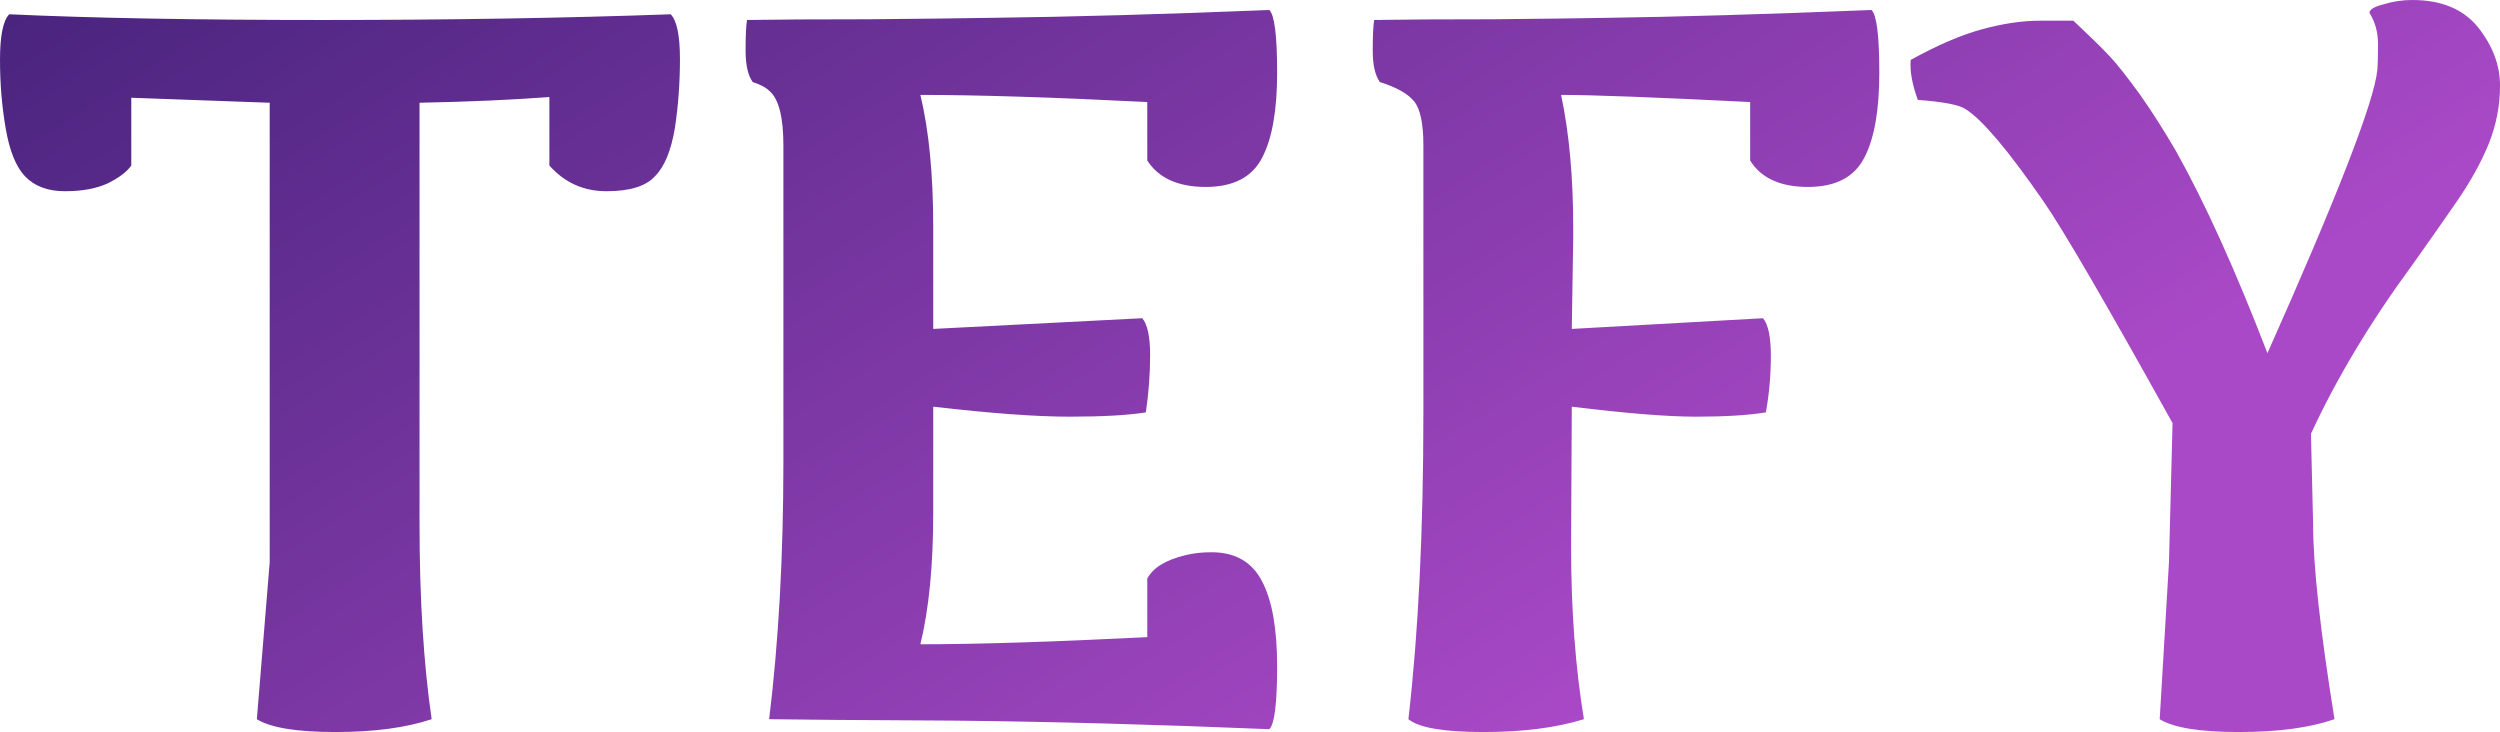 <svg data-v-423bf9ae="" xmlns="http://www.w3.org/2000/svg" viewBox="0 0 204.912 60" class="font"><!----><!----><defs data-v-423bf9ae=""><linearGradient data-v-423bf9ae="" gradientTransform="rotate(25)" id="081d3fc5-fd66-405c-9568-68b32593a5c5" x1="0%" y1="0%" x2="100%" y2="0%"><stop data-v-423bf9ae="" offset="0%" style="stop-color: rgb(73, 36, 126); stop-opacity: 1;"></stop><stop data-v-423bf9ae="" offset="100%" style="stop-color: rgb(170, 73, 199); stop-opacity: 1;"></stop></linearGradient></defs><g data-v-423bf9ae="" id="035962ab-2408-449b-9fee-2a62813528ef" fill="url(#081d3fc5-fd66-405c-9568-68b32593a5c5)" transform="matrix(5.848,0,0,5.848,-0.409,-21.754)"><path d="M9.53 5.51L9.53 5.51L9.53 5.51Q9.45 5.99 9.25 6.19L9.25 6.19L9.25 6.19Q9.06 6.40 8.57 6.40L8.57 6.40L8.57 6.40Q8.09 6.40 7.77 6.04L7.77 6.04L7.77 5.08L7.77 5.08Q6.97 5.14 5.95 5.16L5.95 5.16L5.95 11.06L5.95 11.06Q5.95 12.63 6.12 13.80L6.12 13.80L6.12 13.80Q5.58 13.98 4.77 13.98L4.77 13.98L4.77 13.98Q3.96 13.98 3.67 13.80L3.67 13.80L3.85 11.60L3.85 5.16L1.91 5.09L1.91 6.04L1.91 6.04Q1.82 6.17 1.58 6.29L1.58 6.29L1.58 6.29Q1.34 6.40 0.98 6.40L0.98 6.40L0.98 6.40Q0.62 6.40 0.42 6.19L0.42 6.19L0.42 6.19Q0.23 5.99 0.15 5.52L0.15 5.52L0.15 5.52Q0.07 5.06 0.07 4.56L0.07 4.56L0.07 4.56Q0.07 4.05 0.20 3.92L0.20 3.92L0.20 3.92Q1.93 4.00 4.59 4.00L4.59 4.00L4.59 4.00Q7.25 4.00 9.47 3.92L9.47 3.92L9.47 3.92Q9.60 4.05 9.60 4.55L9.60 4.55L9.60 4.55Q9.60 5.04 9.53 5.51ZM17.05 11.46L17.05 11.46Q17.55 11.46 17.76 11.87L17.76 11.87L17.76 11.87Q17.97 12.27 17.97 13.06L17.97 13.06L17.97 13.06Q17.97 13.84 17.86 13.94L17.86 13.94L17.86 13.94Q15.44 13.84 13.43 13.82L13.43 13.82L13.43 13.82Q11.42 13.81 10.85 13.80L10.85 13.80L10.85 13.80Q11.05 12.17 11.05 10.19L11.05 10.19L11.05 5.76L11.05 5.76Q11.05 5.17 10.86 5.00L10.86 5.00L10.86 5.00Q10.78 4.92 10.62 4.87L10.62 4.87L10.62 4.87Q10.52 4.73 10.52 4.43L10.52 4.43L10.52 4.43Q10.52 4.12 10.54 4.00L10.54 4.00L10.54 4.00Q11.15 3.99 12.25 3.99L12.25 3.99L12.25 3.99Q13.35 3.98 13.95 3.97L13.95 3.97L13.95 3.97Q15.64 3.95 17.86 3.86L17.86 3.86L17.86 3.86Q17.97 3.96 17.97 4.74L17.97 4.74L17.97 4.74Q17.97 5.53 17.76 5.93L17.76 5.93L17.76 5.93Q17.55 6.34 16.97 6.34L16.97 6.34L16.97 6.34Q16.39 6.34 16.15 5.97L16.15 5.97L16.15 5.15L16.15 5.15Q14.16 5.05 12.97 5.05L12.97 5.05L12.97 5.05Q13.15 5.80 13.15 6.90L13.15 6.90L13.15 6.90Q13.15 6.98 13.15 7.05L13.15 7.05L13.15 8.33L16.08 8.18L16.08 8.18Q16.19 8.31 16.19 8.70L16.19 8.70L16.19 8.70Q16.19 9.09 16.13 9.50L16.13 9.50L16.13 9.50Q15.75 9.56 15.06 9.56L15.06 9.56L15.06 9.56Q14.36 9.56 13.15 9.42L13.15 9.42L13.15 10.75L13.15 10.75Q13.15 10.83 13.15 10.91L13.15 10.91L13.15 10.91Q13.15 12.01 12.97 12.75L12.97 12.75L12.97 12.75Q14.16 12.75 16.15 12.65L16.15 12.65L16.15 11.83L16.15 11.83Q16.27 11.60 16.69 11.50L16.69 11.50L16.69 11.50Q16.85 11.46 17.05 11.46L17.05 11.46ZM21.95 5.05L21.95 5.05L21.95 5.05Q22.12 5.85 22.12 6.91L22.12 6.91L22.12 6.91Q22.12 6.99 22.12 7.05L22.12 7.05L22.10 8.33L24.78 8.18L24.78 8.18Q24.89 8.31 24.89 8.71L24.89 8.71L24.89 8.71Q24.89 9.11 24.82 9.50L24.82 9.50L24.82 9.50Q24.45 9.56 23.84 9.56L23.84 9.56L23.84 9.56Q23.24 9.56 22.10 9.42L22.10 9.42L22.09 11.37L22.09 11.37Q22.09 12.71 22.27 13.80L22.27 13.80L22.27 13.80Q21.69 13.98 20.86 13.98L20.86 13.98L20.86 13.98Q20.03 13.98 19.81 13.80L19.81 13.80L19.81 13.80Q20.02 11.98 20.02 9.50L20.02 9.50L20.02 5.76L20.02 5.76Q20.02 5.30 19.89 5.14L19.89 5.14L19.89 5.14Q19.76 4.98 19.41 4.87L19.41 4.87L19.41 4.87Q19.31 4.73 19.31 4.43L19.31 4.43L19.31 4.43Q19.31 4.12 19.33 4.00L19.33 4.00L19.33 4.00Q19.91 3.99 20.98 3.99L20.98 3.99L20.98 3.99Q22.05 3.98 22.58 3.97L22.58 3.97L22.58 3.97Q24.06 3.95 26.30 3.86L26.30 3.86L26.30 3.86Q26.41 3.96 26.41 4.74L26.41 4.74L26.41 4.74Q26.41 5.53 26.20 5.93L26.20 5.93L26.20 5.93Q25.99 6.34 25.41 6.34L25.41 6.34L25.41 6.34Q24.83 6.34 24.60 5.97L24.60 5.97L24.60 5.15L24.60 5.15Q22.60 5.05 21.95 5.05ZM32.46 9.80L32.49 11.06L32.49 11.06Q32.49 11.94 32.79 13.80L32.79 13.80L32.79 13.80Q32.27 13.98 31.45 13.98L31.45 13.98L31.45 13.98Q30.63 13.98 30.34 13.80L30.34 13.80L30.47 11.60L30.52 9.65L30.52 9.65Q29.12 7.13 28.71 6.54L28.71 6.54L28.71 6.54Q27.97 5.47 27.62 5.25L27.62 5.25L27.62 5.25Q27.49 5.16 26.95 5.12L26.95 5.12L26.95 5.12Q26.83 4.79 26.85 4.56L26.85 4.56L26.85 4.56Q27.41 4.25 27.85 4.13L27.85 4.13L27.85 4.13Q28.29 4.01 28.66 4.01L28.66 4.01L28.66 4.01Q29.03 4.01 29.13 4.01L29.13 4.01L29.13 4.01Q29.16 4.04 29.34 4.21L29.34 4.21L29.34 4.21Q29.52 4.38 29.65 4.52L29.65 4.52L29.65 4.52Q29.79 4.67 30.06 5.04L30.06 5.04L30.06 5.04Q30.32 5.41 30.57 5.84L30.57 5.84L30.57 5.84Q31.18 6.93 31.85 8.67L31.85 8.67L31.85 8.67Q33.33 5.35 33.39 4.70L33.39 4.70L33.39 4.70Q33.40 4.59 33.40 4.34L33.40 4.34L33.40 4.34Q33.40 4.09 33.28 3.90L33.28 3.90L33.28 3.90Q33.28 3.83 33.48 3.78L33.48 3.78L33.48 3.78Q33.67 3.72 33.88 3.72L33.88 3.72L33.88 3.72Q34.49 3.72 34.80 4.10L34.80 4.10L34.80 4.10Q35.11 4.49 35.11 4.92L35.11 4.92L35.11 4.92Q35.11 5.34 34.95 5.74L34.95 5.74L34.95 5.74Q34.79 6.13 34.50 6.55L34.50 6.55L34.50 6.55Q34.21 6.97 33.89 7.42L33.89 7.42L33.89 7.42Q33.00 8.63 32.46 9.80L32.46 9.80Z"></path></g><!----><!----></svg>